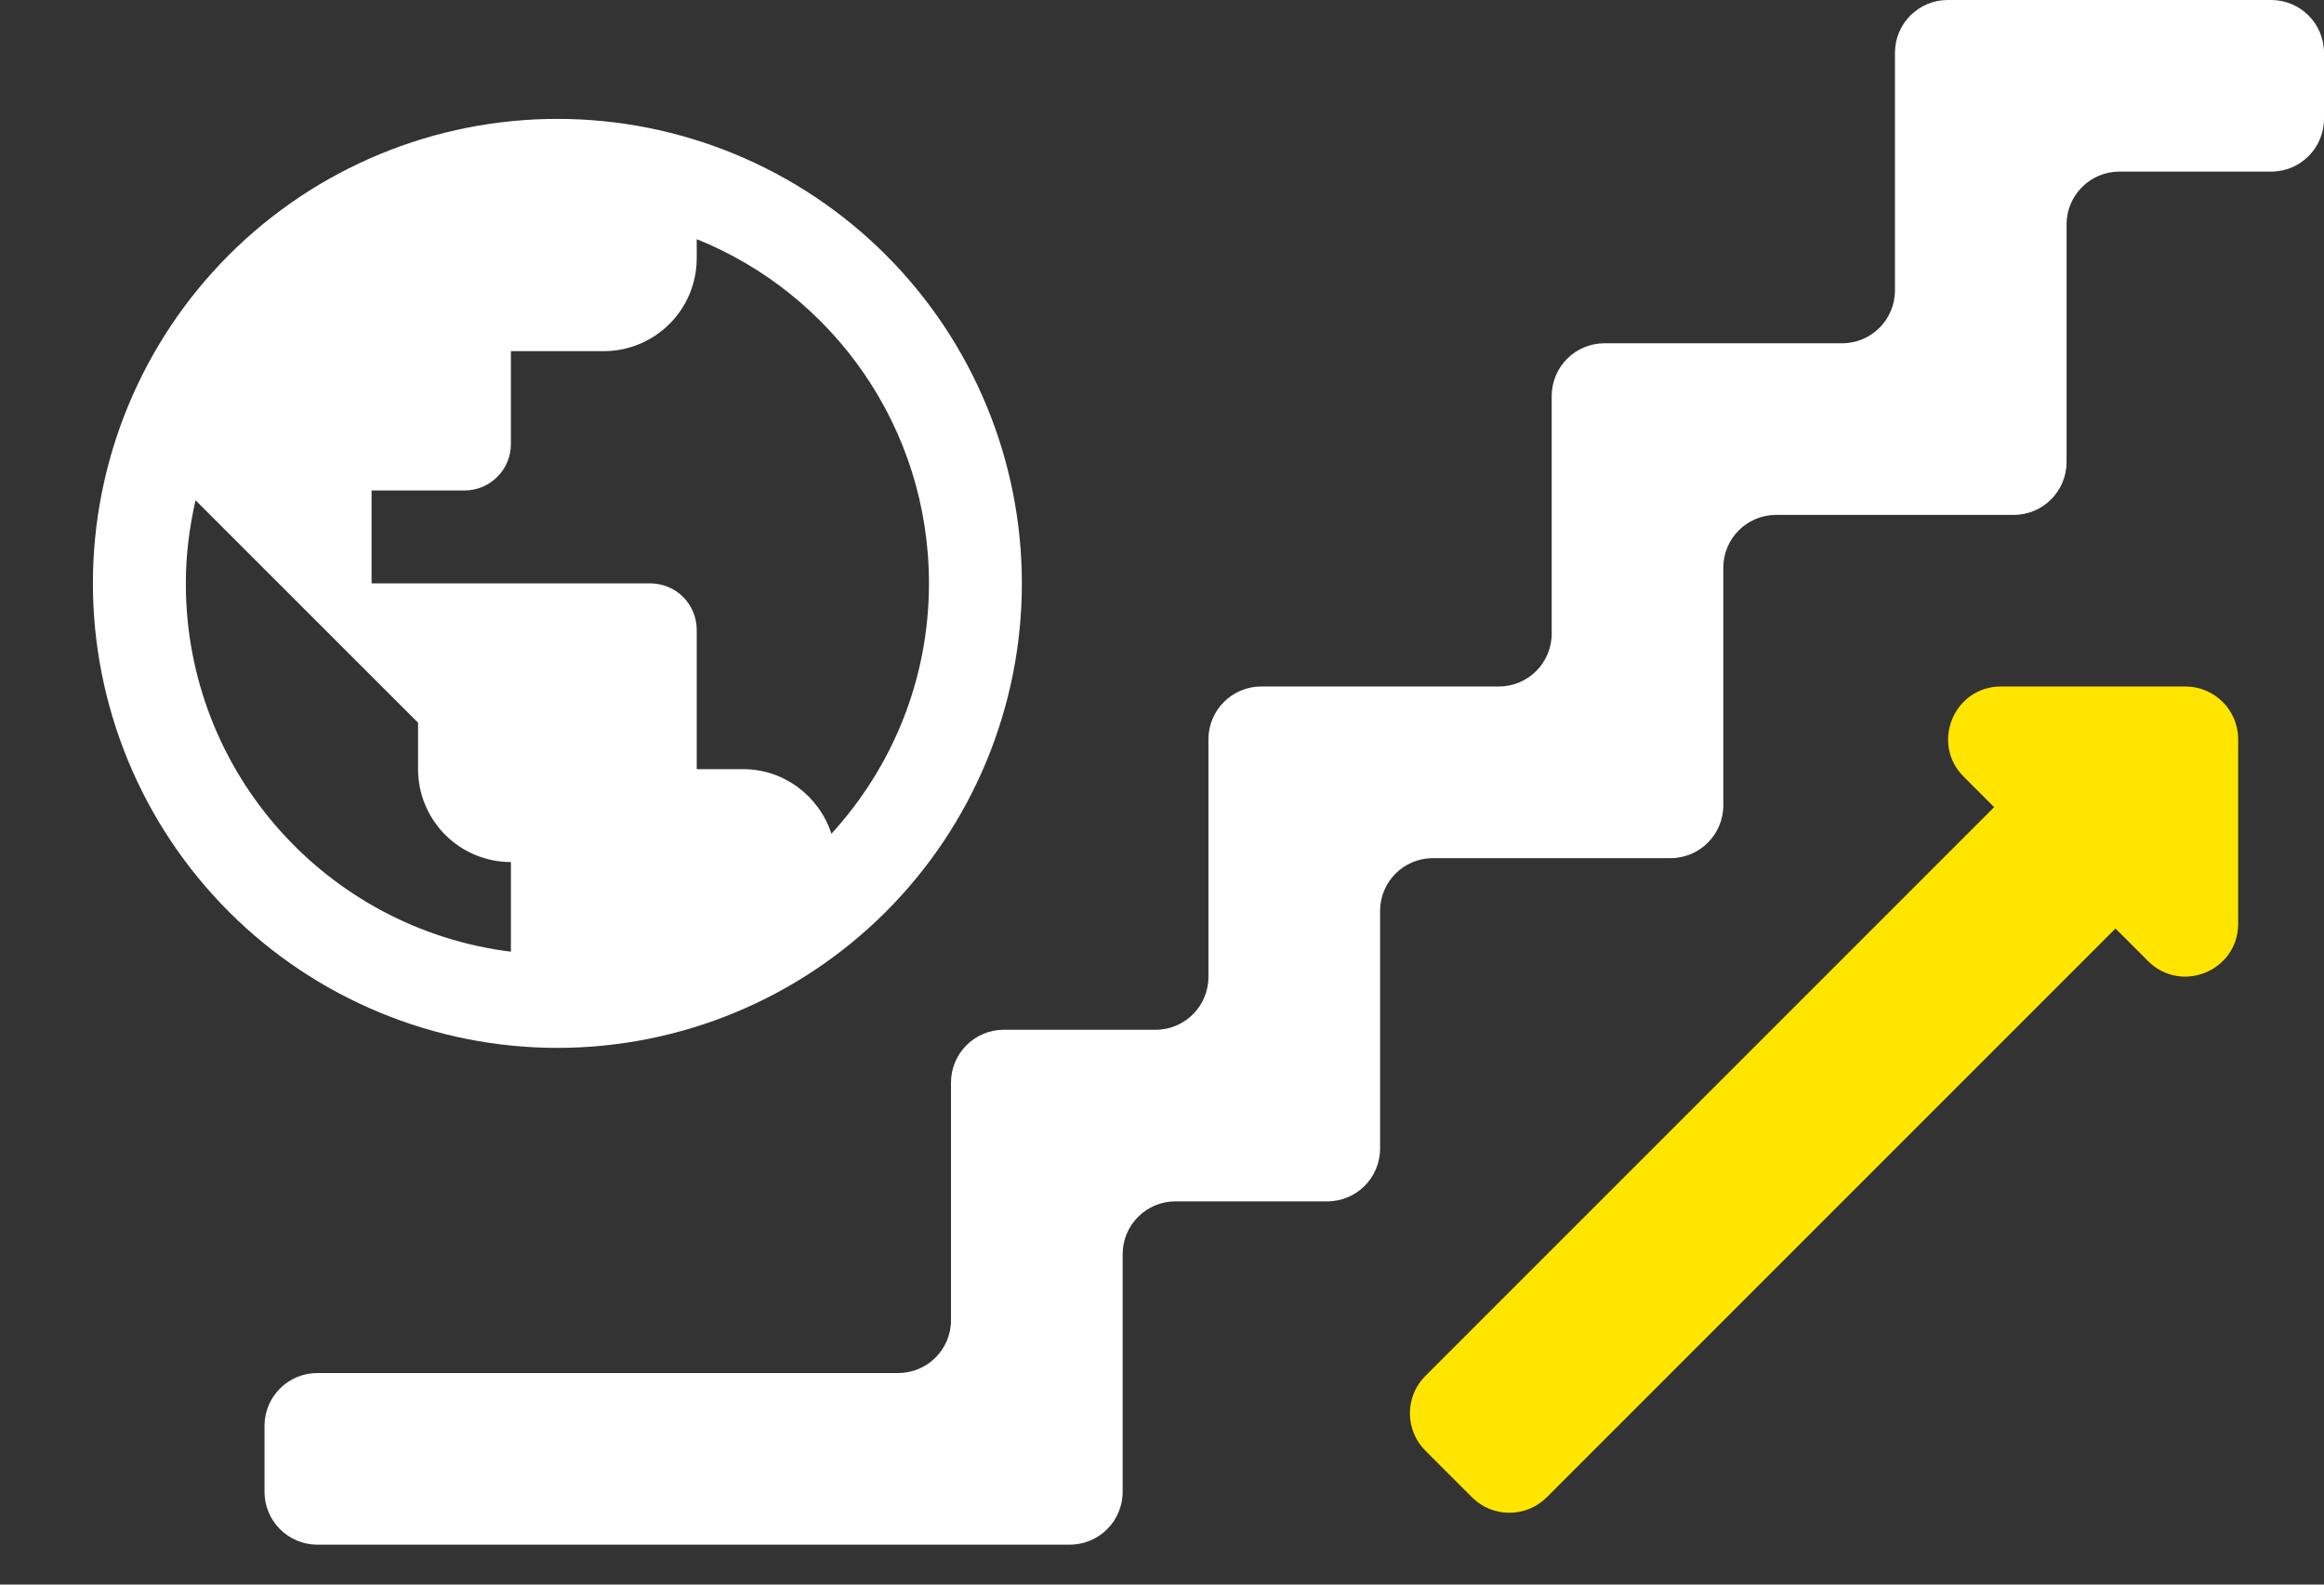 <svg width="44" height="30" viewBox="0 0 44 30" fill="none" xmlns="http://www.w3.org/2000/svg">
<rect x="0" y="0" width="44" height="30" fill="#333333" stroke="none"/>
<path d="M21.255 28.244C21.255 28.796 20.807 29.244 20.255 29.244H6.008C5.456 29.244 5.008 28.796 5.008 28.244V26.995C5.008 26.442 5.456 25.995 6.008 25.995H17.005C17.558 25.995 18.005 25.547 18.005 24.995V20.496C18.005 19.944 18.453 19.496 19.005 19.496H21.879C22.432 19.496 22.879 19.048 22.879 18.496V13.997C22.879 13.445 23.327 12.997 23.879 12.997H28.378C28.93 12.997 29.378 12.55 29.378 11.997V7.499C29.378 6.946 29.826 6.499 30.378 6.499H34.877C35.429 6.499 35.877 6.051 35.877 5.499V1C35.877 0.448 36.324 0 36.877 0H43C43.552 0 44 0.448 44 1V2.249C44 2.802 43.552 3.249 43 3.249H40.126C39.574 3.249 39.126 3.697 39.126 4.249V8.748C39.126 9.3 38.678 9.748 38.126 9.748H33.627C33.075 9.748 32.627 10.196 32.627 10.748V15.247C32.627 15.799 32.18 16.247 31.627 16.247H27.129C26.576 16.247 26.129 16.694 26.129 17.247V21.745C26.129 22.298 25.681 22.745 25.129 22.745H22.255C21.702 22.745 21.255 23.193 21.255 23.745V28.244Z" fill="white"/>
<path d="M39.358 13.678L26.986 26.05C26.596 26.44 26.596 27.074 26.986 27.464L27.87 28.348C28.26 28.738 28.893 28.738 29.284 28.348L41.655 15.976C42.046 15.585 42.046 14.952 41.655 14.562L40.772 13.678C40.381 13.288 39.748 13.288 39.358 13.678Z" fill="#FFE500"/>
<path d="M40.668 18.195C41.298 18.825 42.375 18.379 42.375 17.488V13.997C42.375 13.445 41.928 12.997 41.375 12.997H37.885C36.994 12.997 36.548 14.074 37.178 14.704L40.668 18.195Z" fill="#FFE500"/>
<path d="M15.741 15.785C15.513 15.081 14.853 14.562 14.07 14.562H13.191V11.924C13.191 11.691 13.098 11.467 12.934 11.302C12.769 11.137 12.545 11.045 12.312 11.045H7.035V9.286H8.794C9.027 9.286 9.251 9.193 9.416 9.028C9.581 8.863 9.673 8.64 9.673 8.406V6.648H11.432C11.899 6.648 12.346 6.462 12.676 6.132C13.006 5.803 13.191 5.355 13.191 4.889V4.528C15.768 5.566 17.588 8.09 17.588 11.045C17.588 12.874 16.884 14.536 15.741 15.785ZM9.673 18.018C6.2 17.587 3.518 14.633 3.518 11.045C3.518 10.499 3.588 9.972 3.702 9.471L7.915 13.683V14.562C7.915 15.029 8.1 15.476 8.43 15.806C8.76 16.136 9.207 16.321 9.673 16.321V18.018ZM10.553 2.251C9.398 2.251 8.254 2.478 7.188 2.92C6.121 3.362 5.151 4.01 4.335 4.826C2.685 6.476 1.759 8.712 1.759 11.045C1.759 13.377 2.685 15.614 4.335 17.263C5.151 18.08 6.121 18.727 7.188 19.169C8.254 19.611 9.398 19.839 10.553 19.839C12.885 19.839 15.122 18.912 16.771 17.263C18.42 15.614 19.347 13.377 19.347 11.045C19.347 9.89 19.119 8.746 18.677 7.679C18.235 6.612 17.588 5.643 16.771 4.826C15.955 4.01 14.985 3.362 13.918 2.92C12.851 2.478 11.708 2.251 10.553 2.251Z" fill="white"/>
</svg>
